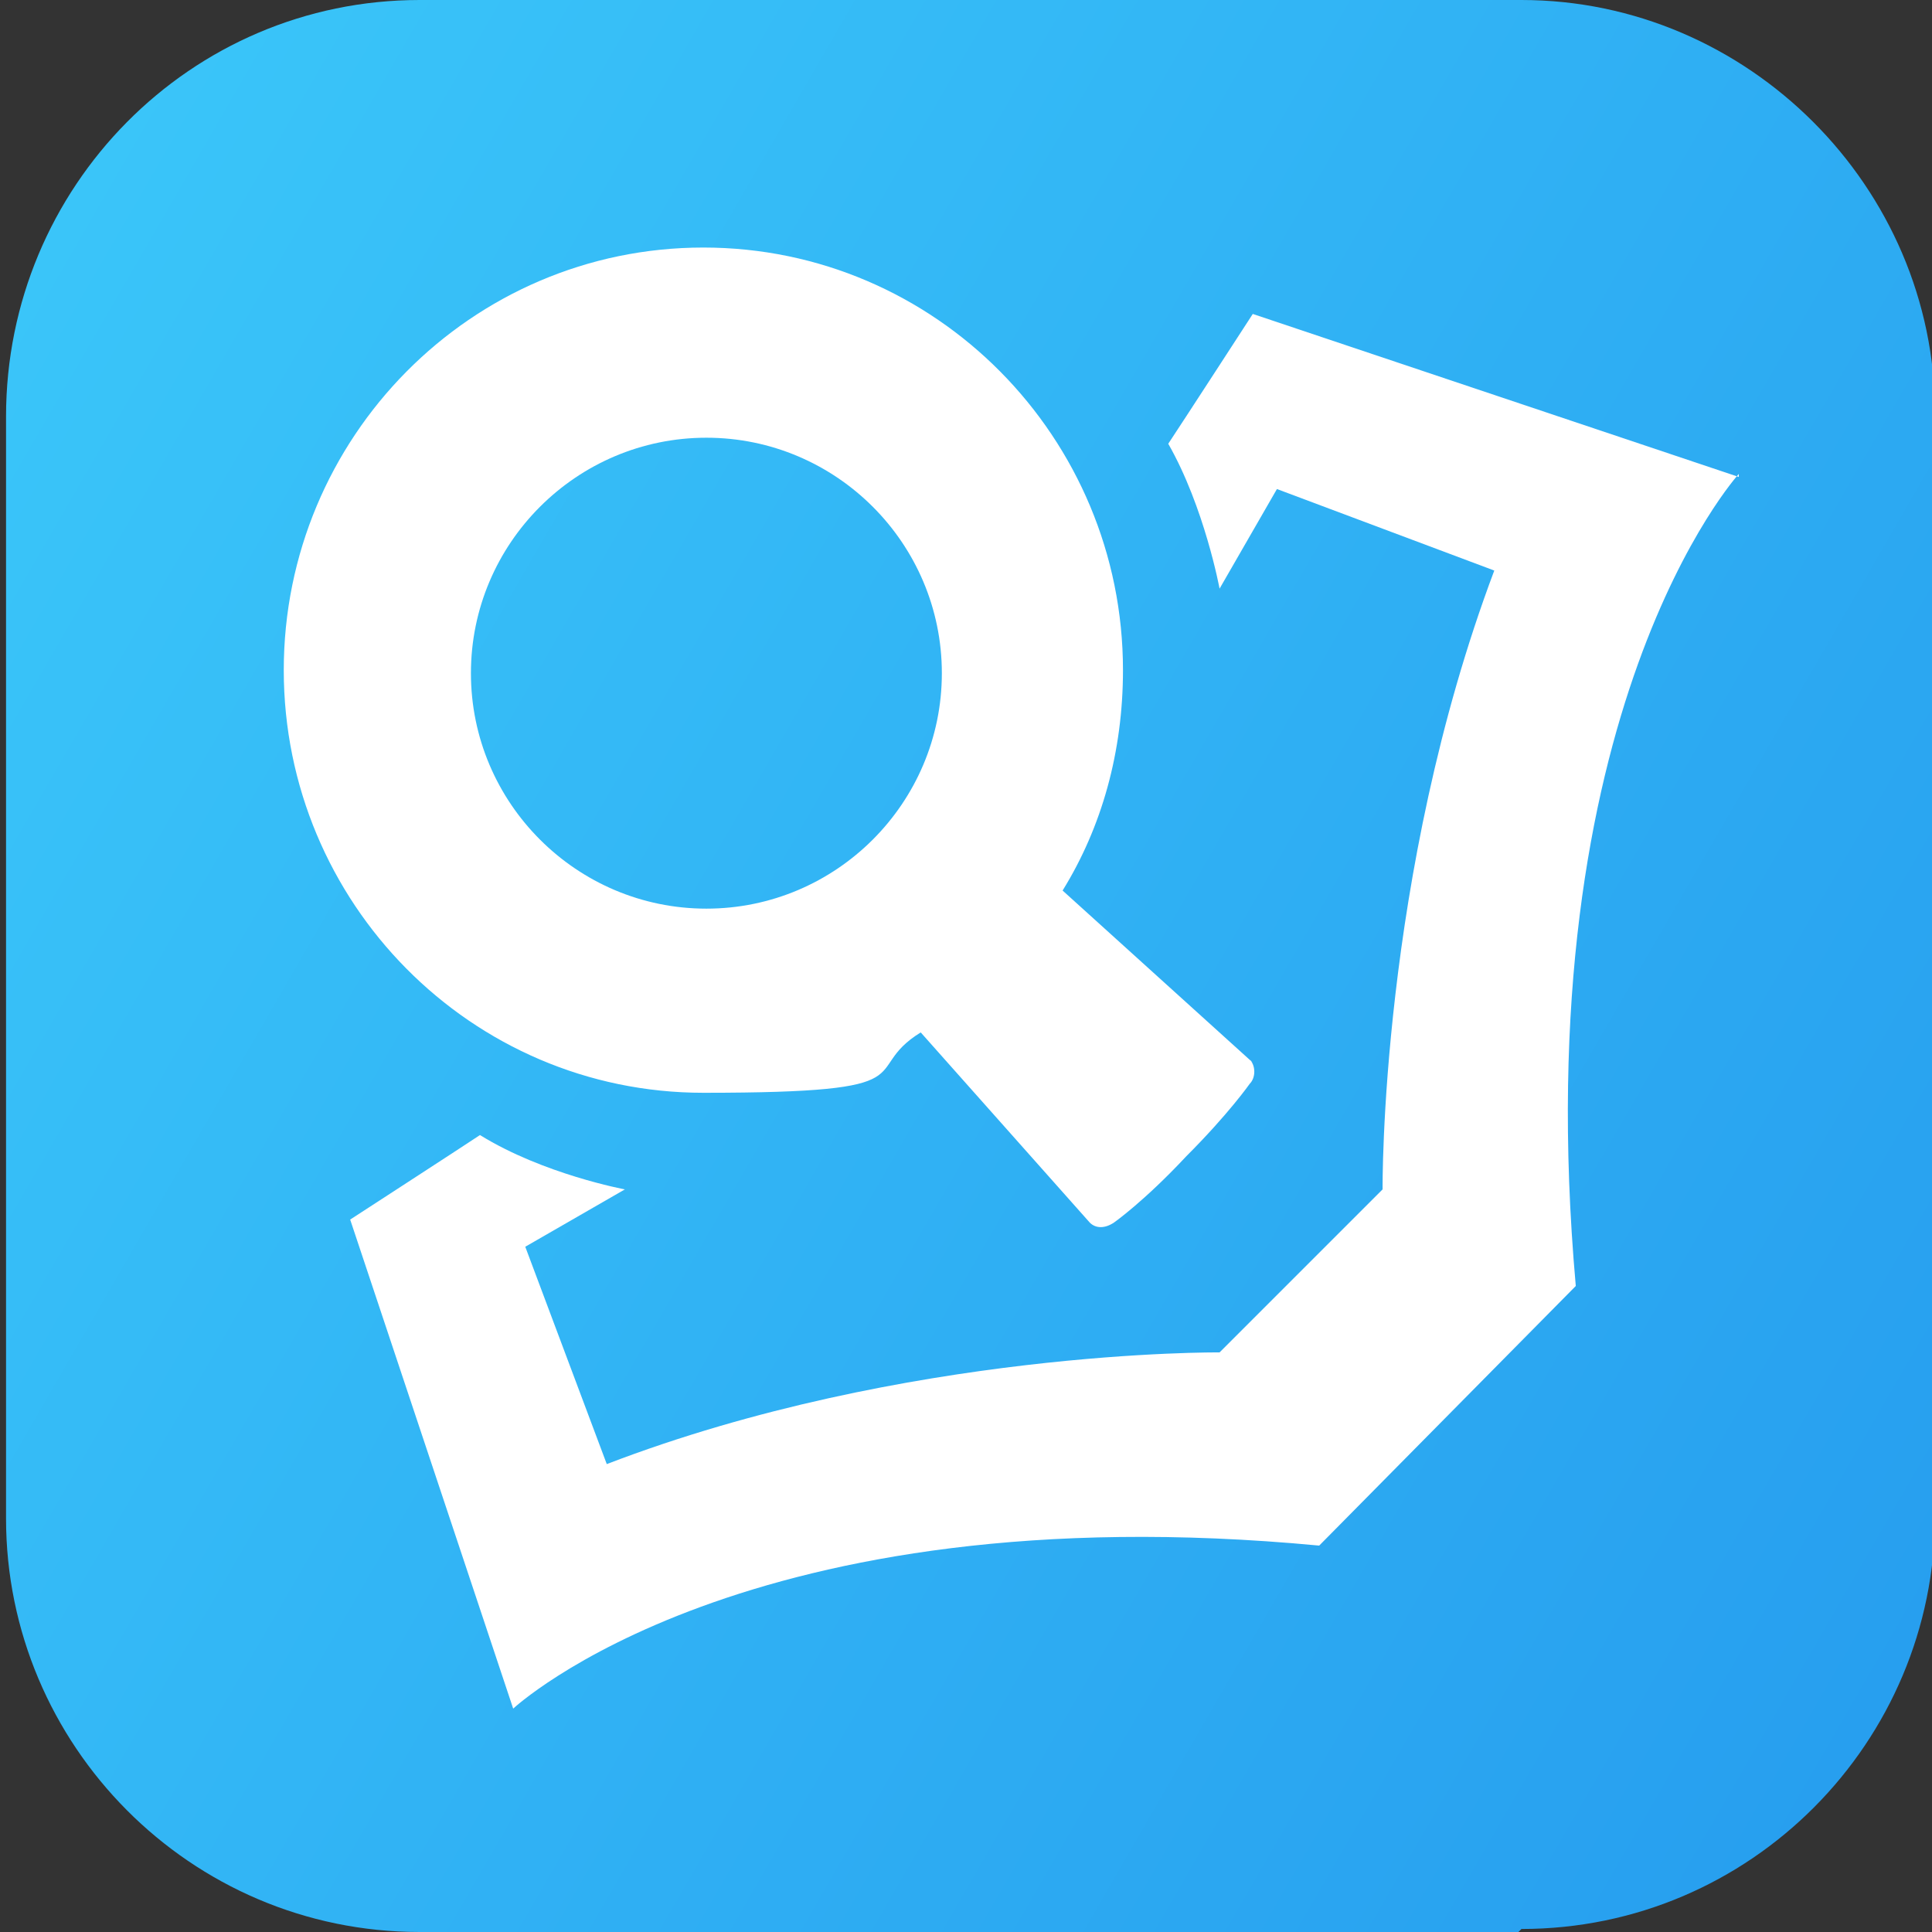 <?xml version="1.0" encoding="UTF-8"?>
<svg id="_图层_1" xmlns="http://www.w3.org/2000/svg" version="1.1" xmlns:xlink="http://www.w3.org/1999/xlink" viewBox="0 0 64 64" width="64" height="64">
  <rect x="0" y="0" width="64" height="64" fill="#333333" stroke="none"/>
  <!-- Generator: Adobe Illustrator 29.0.1, SVG Export Plug-In . SVG Version: 2.1.0 Build 192)  -->
  <defs>
    <style>
      .st0 {
        fill: #fff;
      }

      .st1 {
        fill: url(#_未命名的渐变_18);
      }

      .st2 {
        display: none;
        fill: url(#_未命名的渐变_13);
      }
    </style>
    <linearGradient id="_未命名的渐变_18" data-name="未命名的渐变 18" x1="-1.3" y1="12.7" x2="65.5" y2="51.3" gradientUnits="userSpaceOnUse">
      <stop offset="0" stop-color="#3ac5f9"/>
      <stop offset="1" stop-color="#279fef"/>
    </linearGradient>
    <linearGradient id="_未命名的渐变_13" data-name="未命名的渐变 13" x1="306" y1="-300" x2="306" y2="-364.4" gradientTransform="translate(-274 -300) scale(1 -1)" gradientUnits="userSpaceOnUse">
      <stop offset="0" stop-color="#3bcafb"/>
      <stop offset="1" stop-color="#229bf0"/>
    </linearGradient>
  </defs>
  <path class="st1" d="M50.3,64H13.9C6.3,64,.2,57.8.2,50.3V13.8C.2,6.2,6.3,0,13.9,0h36.5c7.5,0,13.7,6.2,13.7,13.7v36.5c0,7.5-6.1,13.7-13.7,13.7h0Z"/>
  <g>
    <path class="st2" d="M64,54.8c0,5.3-4.3,9.7-9.6,9.7H9.6c-5.3,0-9.6-4.3-9.6-9.7V9.7C0,4.3,4.3,0,9.6,0h44.8c5.3,0,9.6,4.3,9.6,9.7v45.1Z"/>
    <path class="st0" d="M41.5,35.2l-6.3-5.7c1.3-2.1,2-4.6,2-7.3,0-7.7-6.2-14-13.9-14s-13.9,6.3-13.9,14,6.2,14,13.9,14,5.1-.7,7.2-2l5.6,6.3c.2.2.5.2.8,0,0,0,1-.7,2.4-2.2,1.4-1.4,2.1-2.4,2.1-2.4.2-.2.2-.6,0-.8ZM23.4,30.1c-4.3,0-7.8-3.5-7.8-7.8s3.5-7.8,7.8-7.8,7.8,3.5,7.8,7.8-3.5,7.8-7.8,7.8Z"/>
    <path class="st0" d="M57.6,15.8l-16.1-5.4s-2.4,3.7-2.8,4.3c1.2,2.1,1.7,4.8,1.7,4.8l1.9-3.3,7.2,2.7c-3.8,10.1-3.7,20.5-3.7,20.5l-5.4,5.4s-10.4-.1-20.3,3.7l-2.7-7.2,3.3-1.9s-2.7-.5-4.8-1.8c-.6.4-4.3,2.8-4.3,2.8l5.4,16.2s7.7-7.2,26.7-5.4l8.5-8.6c-1.7-19.1,5.4-26.9,5.4-26.9Z"/>
  </g>
</svg>